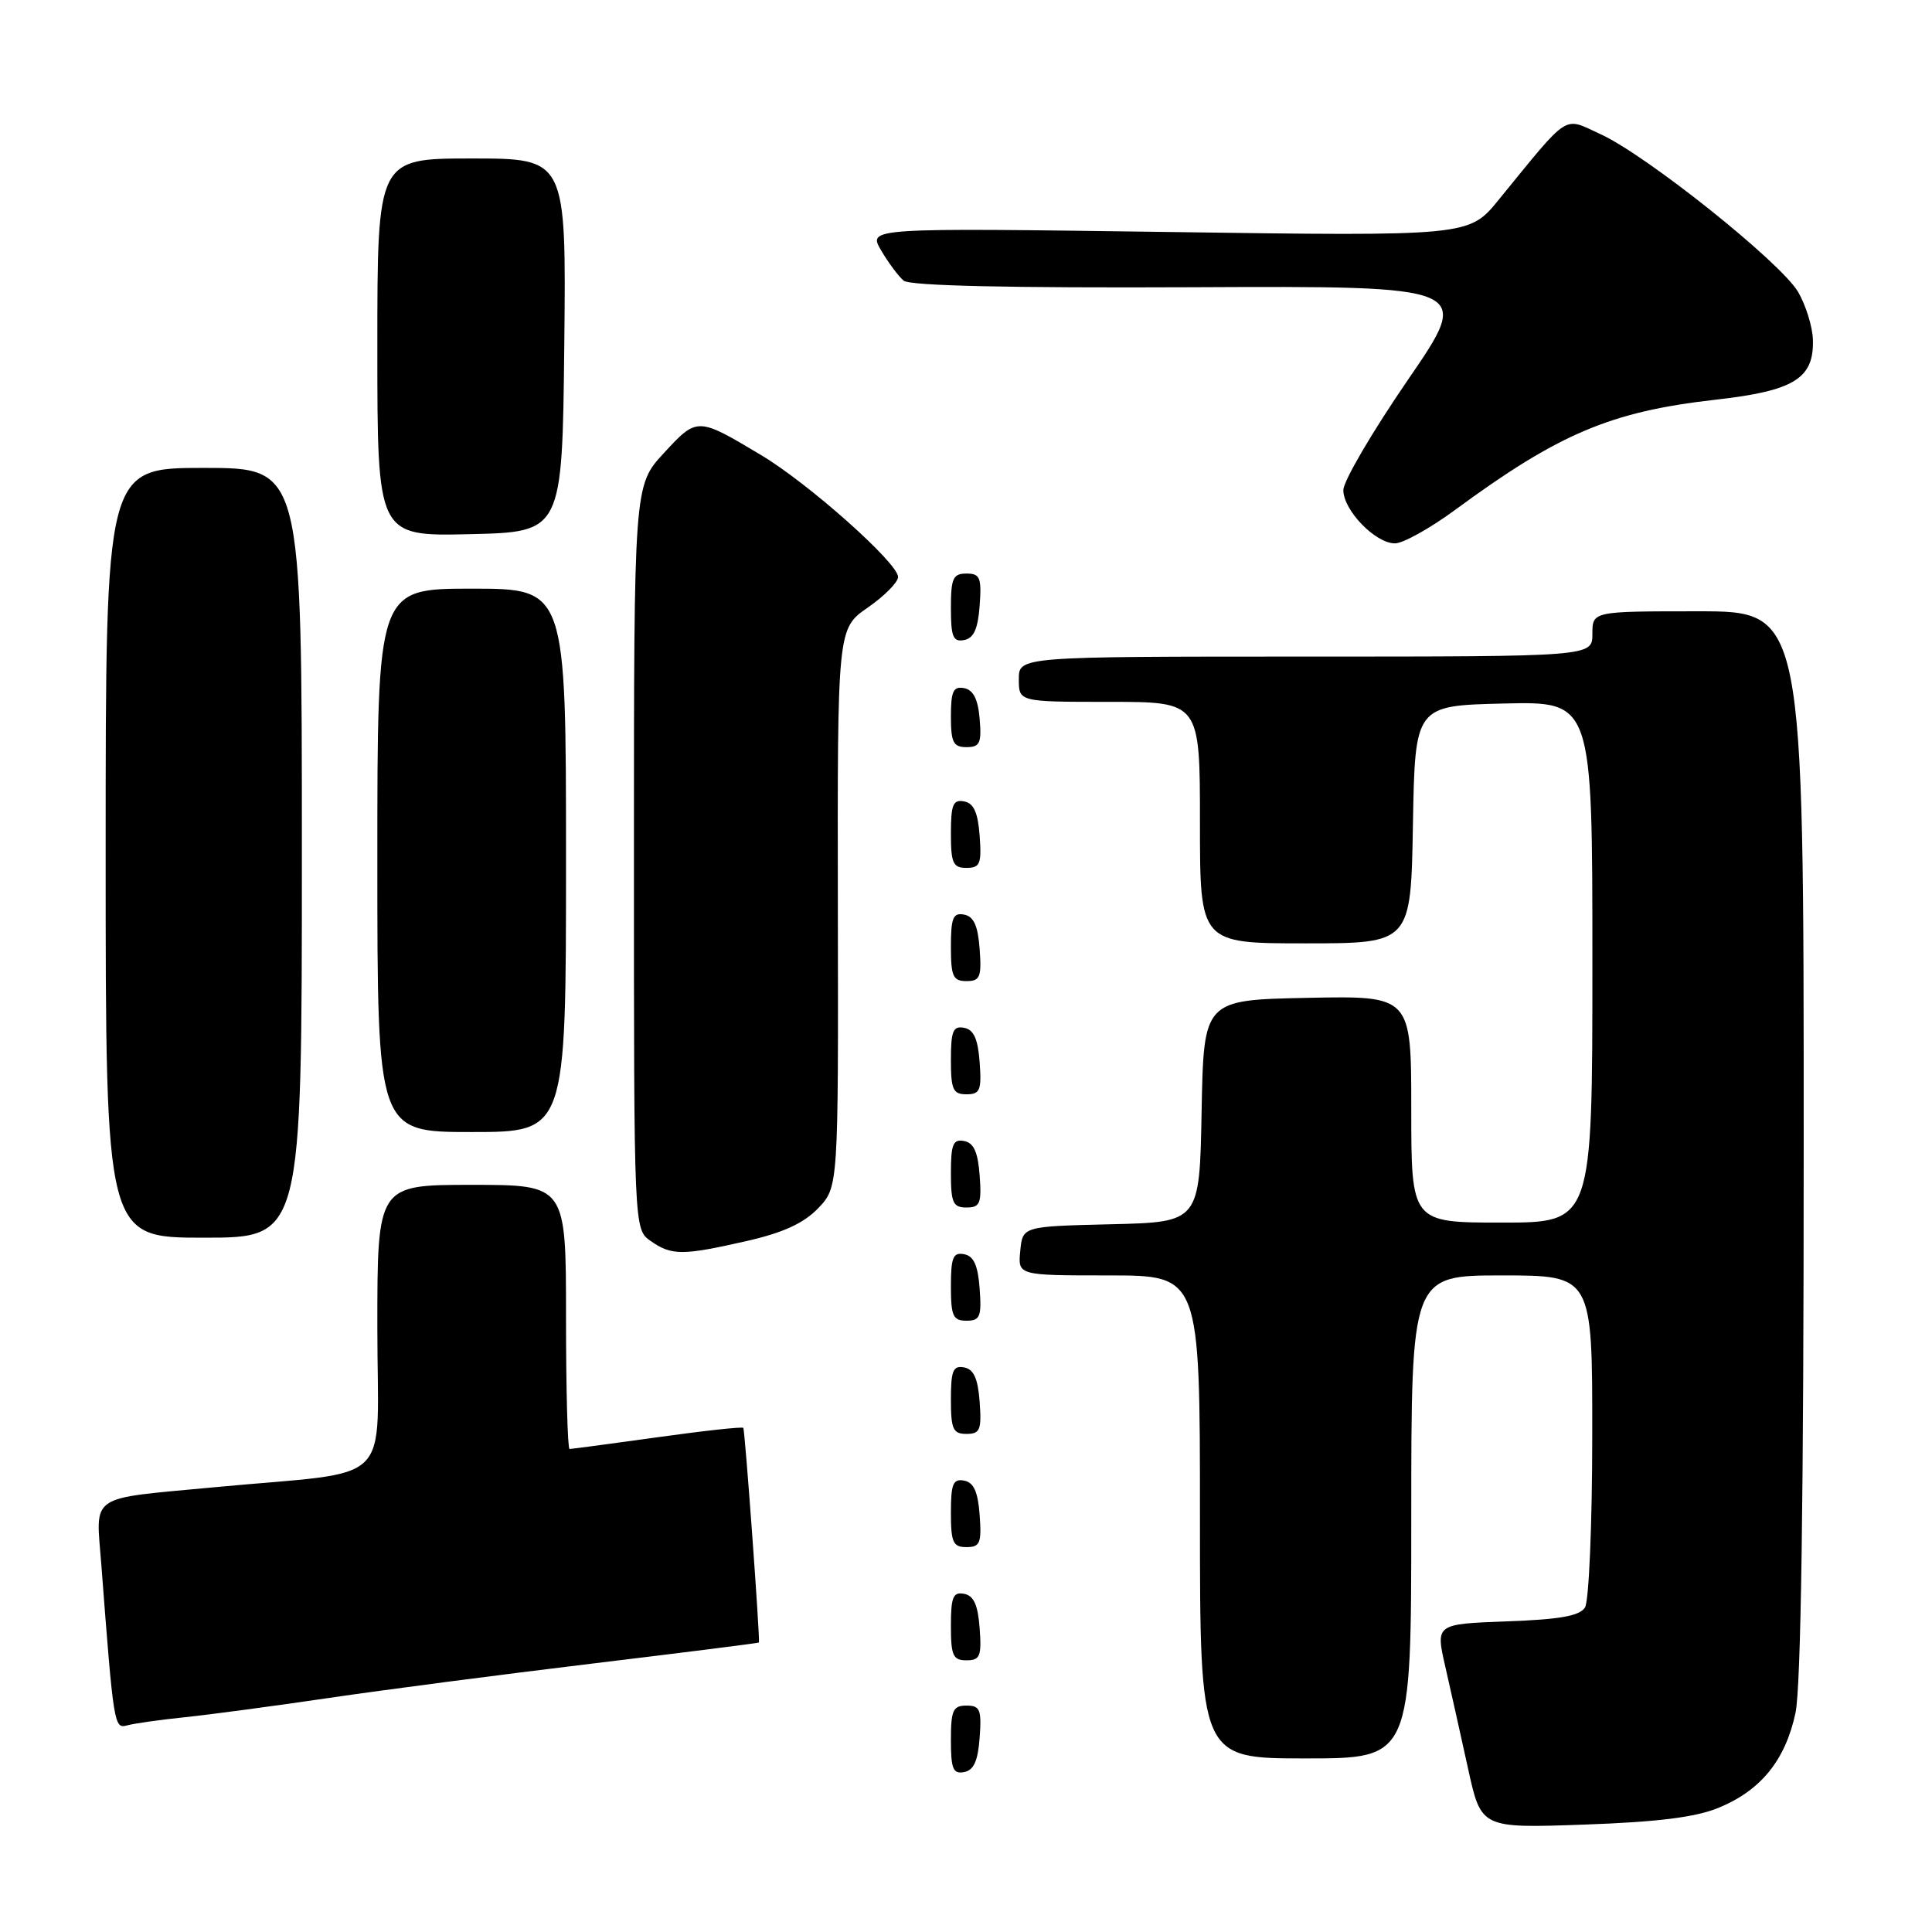 <?xml version="1.0" encoding="UTF-8" standalone="no"?>
<!DOCTYPE svg PUBLIC "-//W3C//DTD SVG 1.1//EN" "http://www.w3.org/Graphics/SVG/1.1/DTD/svg11.dtd" >
<svg xmlns="http://www.w3.org/2000/svg" xmlns:xlink="http://www.w3.org/1999/xlink" version="1.1" viewBox="0 0 256 256">
 <g >
 <path fill="currentColor"
d=" M 227.75 239.53 C 233.33 237.23 236.57 233.23 237.91 226.98 C 238.64 223.59 239.00 198.49 239.00 151.45 C 239.00 81.00 239.00 81.00 225.00 81.00 C 211.00 81.00 211.00 81.00 211.00 84.00 C 211.00 87.00 211.00 87.00 173.00 87.00 C 135.00 87.00 135.00 87.00 135.00 90.00 C 135.00 93.00 135.00 93.00 147.00 93.00 C 159.00 93.00 159.00 93.00 159.00 109.00 C 159.00 125.00 159.00 125.00 172.97 125.00 C 186.95 125.00 186.95 125.00 187.22 109.25 C 187.50 93.50 187.50 93.50 199.25 93.22 C 211.00 92.94 211.00 92.94 211.00 127.47 C 211.00 162.00 211.00 162.00 199.00 162.00 C 187.00 162.00 187.00 162.00 187.00 146.97 C 187.00 131.94 187.00 131.94 173.25 132.22 C 159.50 132.50 159.50 132.50 159.22 147.22 C 158.95 161.94 158.95 161.94 147.22 162.22 C 135.50 162.50 135.50 162.50 135.19 165.75 C 134.87 169.00 134.87 169.00 146.94 169.00 C 159.00 169.00 159.00 169.00 159.00 201.00 C 159.00 233.00 159.00 233.00 173.00 233.00 C 187.00 233.00 187.00 233.00 187.00 201.00 C 187.00 169.00 187.00 169.00 199.00 169.00 C 211.00 169.00 211.00 169.00 210.98 190.25 C 210.98 201.94 210.54 212.18 210.02 213.00 C 209.32 214.12 206.66 214.59 199.65 214.84 C 190.22 215.19 190.22 215.19 191.51 220.84 C 192.22 223.95 193.58 230.04 194.53 234.37 C 196.26 242.25 196.26 242.25 209.88 241.77 C 219.68 241.42 224.69 240.80 227.75 239.53 Z  M 129.81 230.24 C 130.08 226.53 129.86 226.00 128.06 226.00 C 126.28 226.00 126.00 226.62 126.00 230.57 C 126.00 234.39 126.29 235.09 127.75 234.81 C 129.03 234.57 129.58 233.34 129.81 230.24 Z  M 24.50 227.54 C 27.80 227.20 36.35 226.05 43.50 225.00 C 50.65 223.94 66.40 221.89 78.50 220.43 C 90.60 218.97 100.53 217.72 100.56 217.64 C 100.73 217.23 98.71 189.45 98.49 189.20 C 98.34 189.03 93.21 189.59 87.08 190.45 C 80.95 191.30 75.72 192.00 75.47 192.00 C 75.21 192.00 75.00 184.12 75.00 174.50 C 75.00 157.00 75.00 157.00 62.50 157.00 C 50.00 157.00 50.00 157.00 50.00 175.93 C 50.00 197.42 52.69 194.78 28.50 197.06 C 11.46 198.67 12.71 197.82 13.43 207.38 C 15.06 228.73 15.12 229.09 16.85 228.62 C 17.76 228.37 21.20 227.88 24.50 227.54 Z  M 129.81 215.76 C 129.58 212.66 129.03 211.43 127.75 211.19 C 126.29 210.91 126.00 211.61 126.00 215.43 C 126.00 219.38 126.28 220.00 128.06 220.00 C 129.86 220.00 130.08 219.47 129.81 215.76 Z  M 129.81 200.76 C 129.58 197.66 129.03 196.43 127.75 196.19 C 126.29 195.91 126.00 196.61 126.00 200.43 C 126.00 204.38 126.28 205.00 128.06 205.00 C 129.86 205.00 130.08 204.47 129.81 200.76 Z  M 129.81 185.76 C 129.58 182.66 129.03 181.43 127.75 181.19 C 126.29 180.91 126.00 181.61 126.00 185.43 C 126.00 189.38 126.28 190.00 128.06 190.00 C 129.86 190.00 130.08 189.47 129.81 185.76 Z  M 129.81 170.76 C 129.58 167.66 129.03 166.43 127.75 166.19 C 126.29 165.91 126.00 166.61 126.00 170.43 C 126.00 174.38 126.28 175.00 128.06 175.00 C 129.86 175.00 130.08 174.47 129.81 170.76 Z  M 98.91 164.45 C 103.78 163.34 106.48 162.10 108.41 160.10 C 111.09 157.29 111.09 157.29 111.02 120.30 C 110.96 83.30 110.96 83.30 114.98 80.51 C 117.19 78.98 119.00 77.15 119.00 76.45 C 119.00 74.61 107.14 64.06 100.85 60.30 C 92.40 55.25 92.39 55.24 87.96 60.04 C 84.00 64.33 84.00 64.33 84.00 113.61 C 84.00 162.89 84.00 162.89 86.22 164.44 C 88.99 166.38 90.42 166.38 98.91 164.45 Z  M 40.00 113.00 C 40.00 62.00 40.00 62.00 27.00 62.00 C 14.00 62.00 14.00 62.00 14.00 113.00 C 14.00 164.00 14.00 164.00 27.00 164.00 C 40.00 164.00 40.00 164.00 40.00 113.00 Z  M 129.81 155.76 C 129.58 152.66 129.03 151.43 127.75 151.19 C 126.29 150.91 126.00 151.61 126.00 155.43 C 126.00 159.38 126.28 160.00 128.06 160.00 C 129.86 160.00 130.08 159.47 129.81 155.76 Z  M 75.00 114.00 C 75.00 78.00 75.00 78.00 62.50 78.00 C 50.00 78.00 50.00 78.00 50.00 114.00 C 50.00 150.00 50.00 150.00 62.50 150.00 C 75.00 150.00 75.00 150.00 75.00 114.00 Z  M 129.81 140.76 C 129.58 137.66 129.03 136.43 127.75 136.19 C 126.29 135.91 126.00 136.61 126.00 140.43 C 126.00 144.38 126.28 145.00 128.06 145.00 C 129.86 145.00 130.08 144.47 129.81 140.76 Z  M 129.81 125.76 C 129.58 122.66 129.03 121.43 127.75 121.19 C 126.29 120.91 126.00 121.61 126.00 125.43 C 126.00 129.38 126.28 130.00 128.06 130.00 C 129.86 130.00 130.08 129.47 129.81 125.76 Z  M 129.81 110.76 C 129.58 107.66 129.03 106.43 127.75 106.19 C 126.29 105.91 126.00 106.61 126.00 110.43 C 126.00 114.38 126.28 115.00 128.06 115.00 C 129.86 115.00 130.08 114.47 129.81 110.76 Z  M 129.81 95.26 C 129.59 92.64 128.97 91.42 127.75 91.18 C 126.32 90.91 126.00 91.59 126.00 94.93 C 126.00 98.37 126.32 99.00 128.06 99.00 C 129.83 99.00 130.08 98.47 129.81 95.26 Z  M 129.81 80.24 C 130.08 76.53 129.86 76.00 128.06 76.00 C 126.28 76.00 126.00 76.62 126.00 80.57 C 126.00 84.39 126.29 85.09 127.75 84.81 C 129.03 84.57 129.58 83.34 129.81 80.24 Z  M 192.79 67.58 C 206.55 57.45 213.42 54.54 227.27 52.97 C 237.73 51.79 240.37 50.17 240.22 45.02 C 240.17 43.31 239.29 40.47 238.27 38.70 C 236.00 34.80 218.18 20.56 212.06 17.77 C 207.06 15.48 208.12 14.79 198.57 26.49 C 194.65 31.30 194.65 31.30 154.82 30.74 C 115.00 30.19 115.00 30.19 116.75 33.17 C 117.71 34.81 119.06 36.62 119.74 37.19 C 120.56 37.87 133.66 38.17 158.04 38.06 C 195.10 37.89 195.10 37.89 186.55 50.34 C 181.85 57.19 178.00 63.75 178.00 64.94 C 178.00 67.62 182.25 72.00 184.84 72.00 C 185.91 72.00 189.48 70.01 192.79 67.58 Z  M 74.77 45.75 C 75.03 21.00 75.03 21.00 62.52 21.00 C 50.00 21.00 50.00 21.00 50.00 46.03 C 50.00 71.06 50.00 71.06 62.25 70.78 C 74.50 70.50 74.50 70.50 74.77 45.75 Z "/>
</g>
</svg>